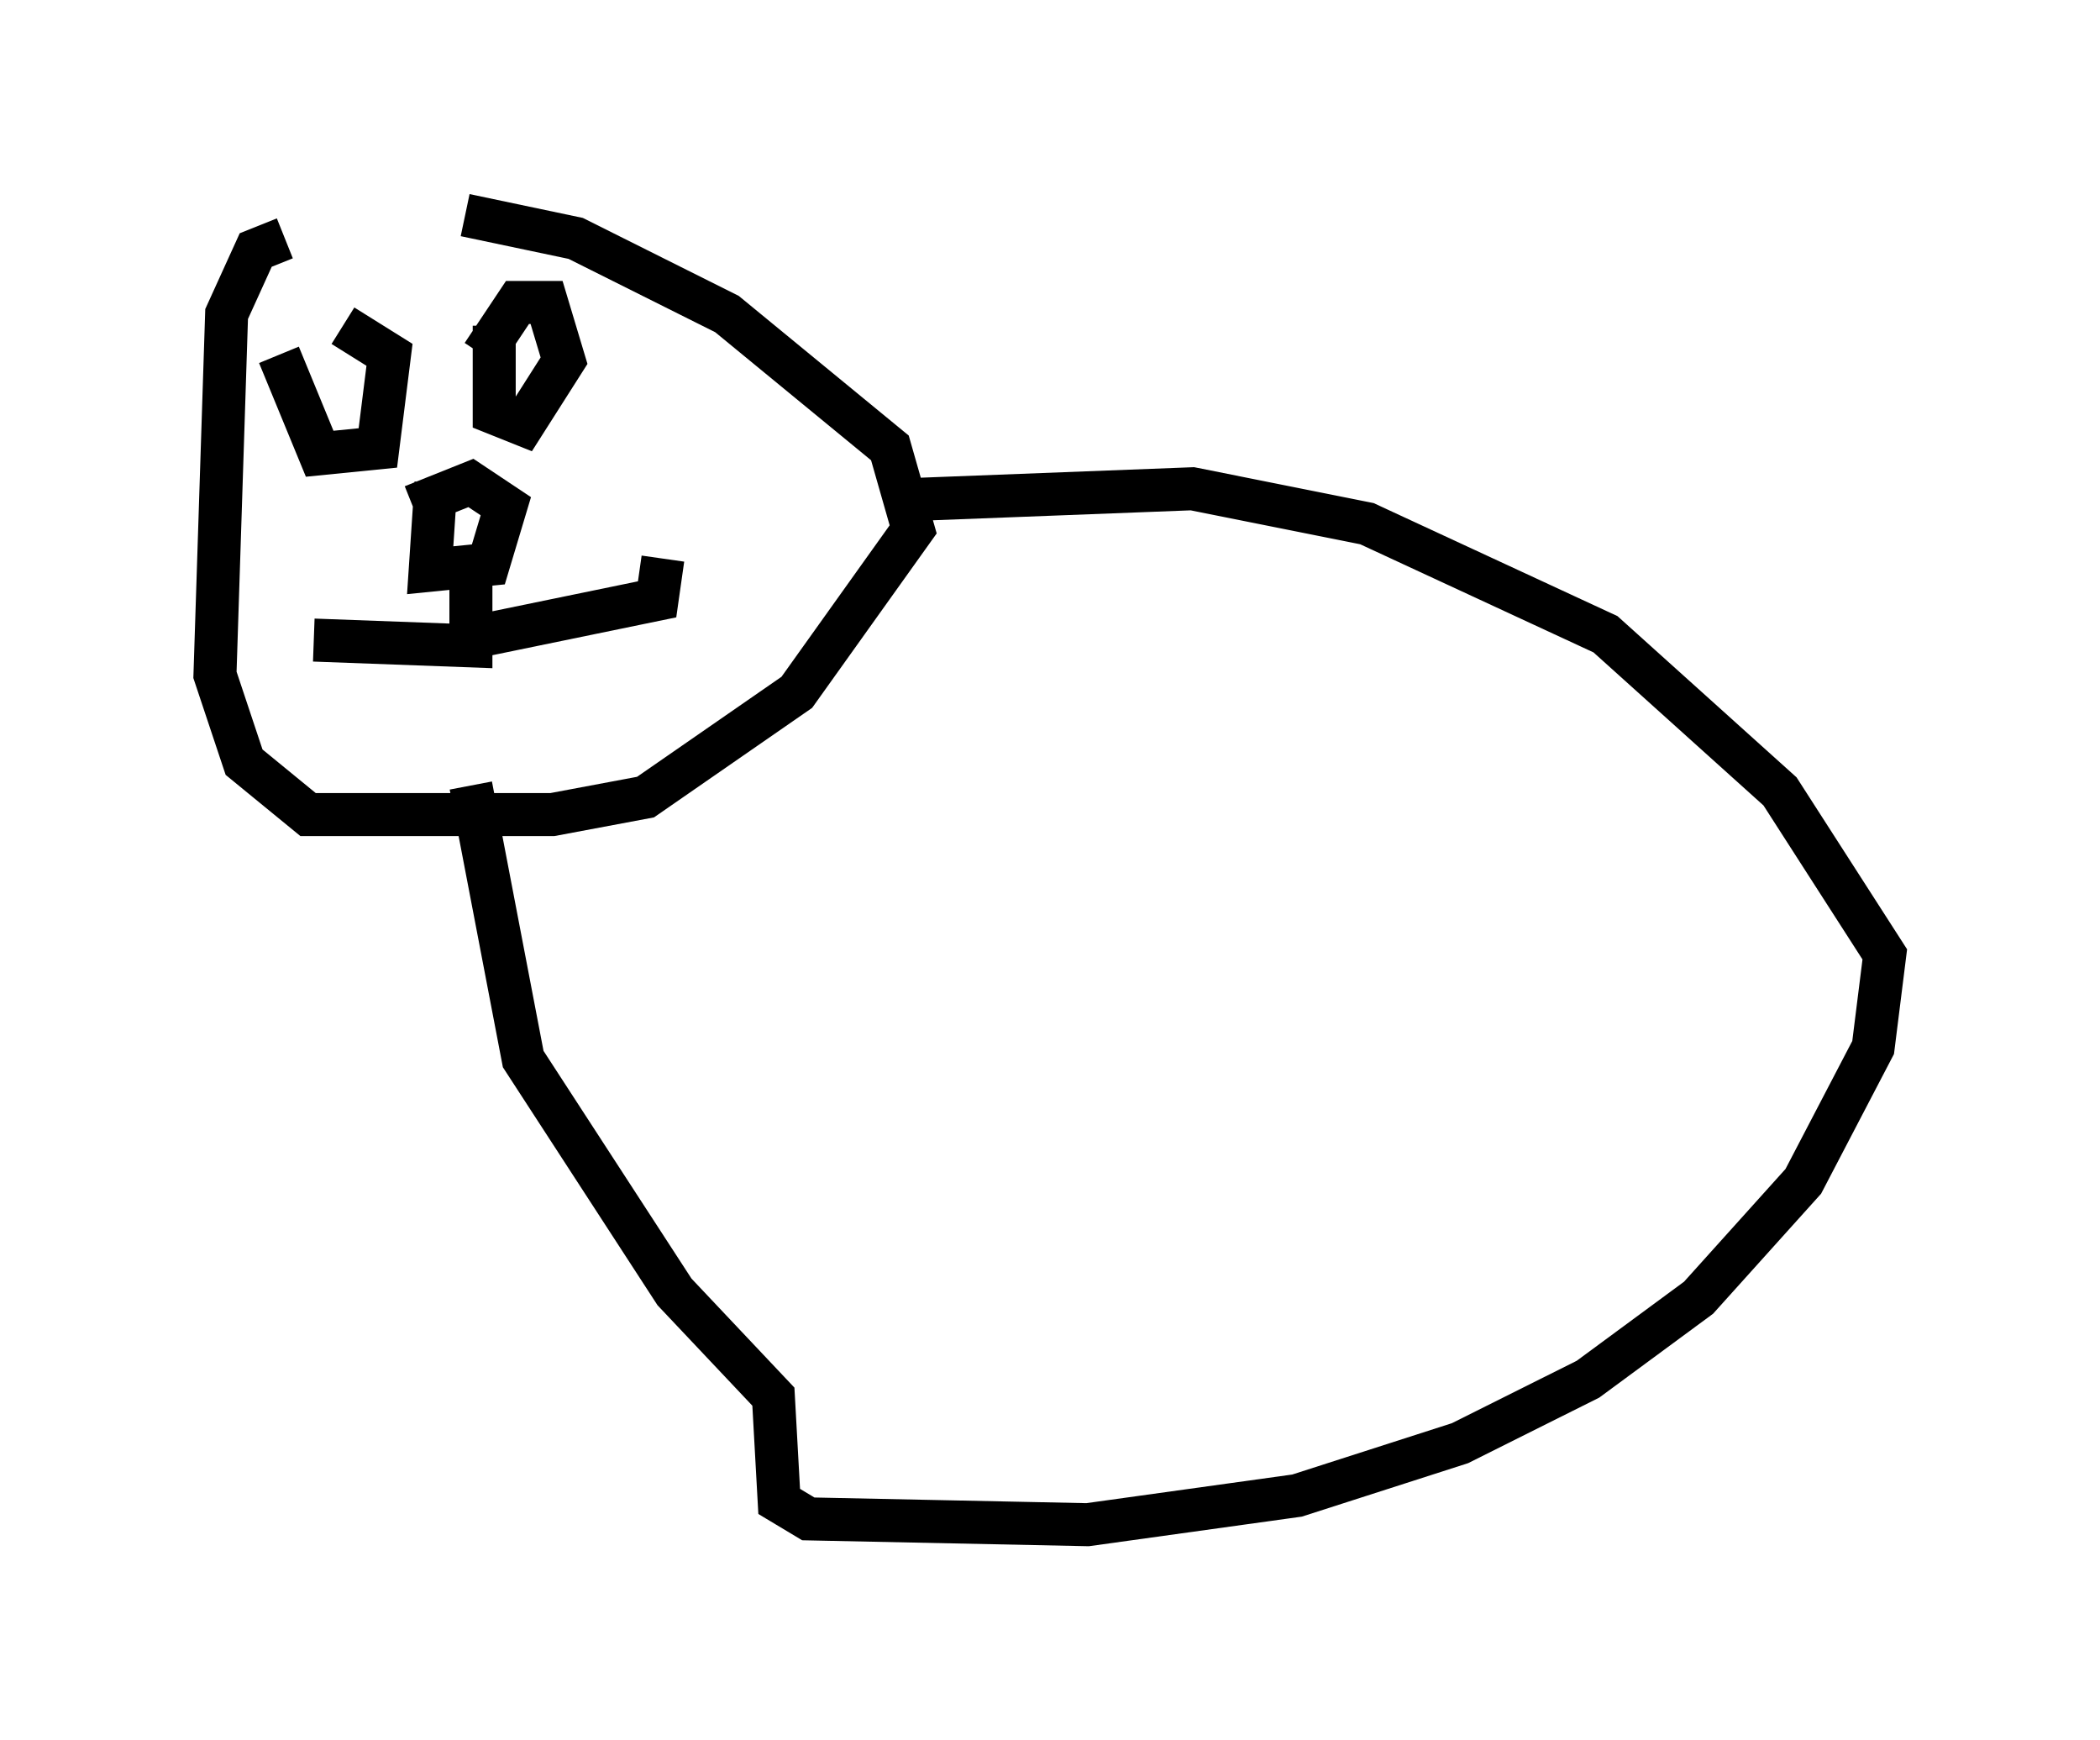 <?xml version="1.0" encoding="utf-8" ?>
<svg baseProfile="full" height="40.446" version="1.1" width="48.836" xmlns="http://www.w3.org/2000/svg" xmlns:ev="http://www.w3.org/2001/xml-events" xmlns:xlink="http://www.w3.org/1999/xlink"><defs /><rect fill="white" height="40.446" width="48.836" x="0" y="0" /><path d="M10.683, 6.083 m-4.059, -0.541 l-0.677, 0.271 -0.677, 1.488 l-0.271, 8.39 0.677, 2.03 l1.488, 1.218 5.683, 0.0 l2.165, -0.406 3.518, -2.436 l2.706, -3.789 -0.541, -1.894 l-3.789, -3.112 -3.518, -1.759 l-2.571, -0.541 m-4.33, 3.248 l0.947, 2.3 1.353, -0.135 l0.271, -2.165 -1.083, -0.677 m3.518, 0.0 l0.0, 2.03 0.677, 0.271 l0.947, -1.488 -0.406, -1.353 l-0.677, 0.0 -0.812, 1.218 m-1.083, 2.977 l-0.135, 2.03 1.353, -0.135 l0.406, -1.353 -0.812, -0.541 l-1.353, 0.541 m1.353, 1.759 l0.0, 1.488 -3.654, -0.135 m3.383, 0.0 l4.601, -0.947 0.135, -0.947 m5.277, -1.353 l7.036, -0.271 4.059, 0.812 l5.548, 2.571 4.059, 3.654 l2.436, 3.789 -0.271, 2.165 l-1.624, 3.112 -2.436, 2.706 l-2.571, 1.894 -2.977, 1.488 l-3.789, 1.218 -4.871, 0.677 l-6.495, -0.135 -0.677, -0.406 l-0.135, -2.436 -2.3, -2.436 l-3.518, -5.413 -1.218, -6.36 " fill="none" stroke="black" stroke-width="1" /></svg>